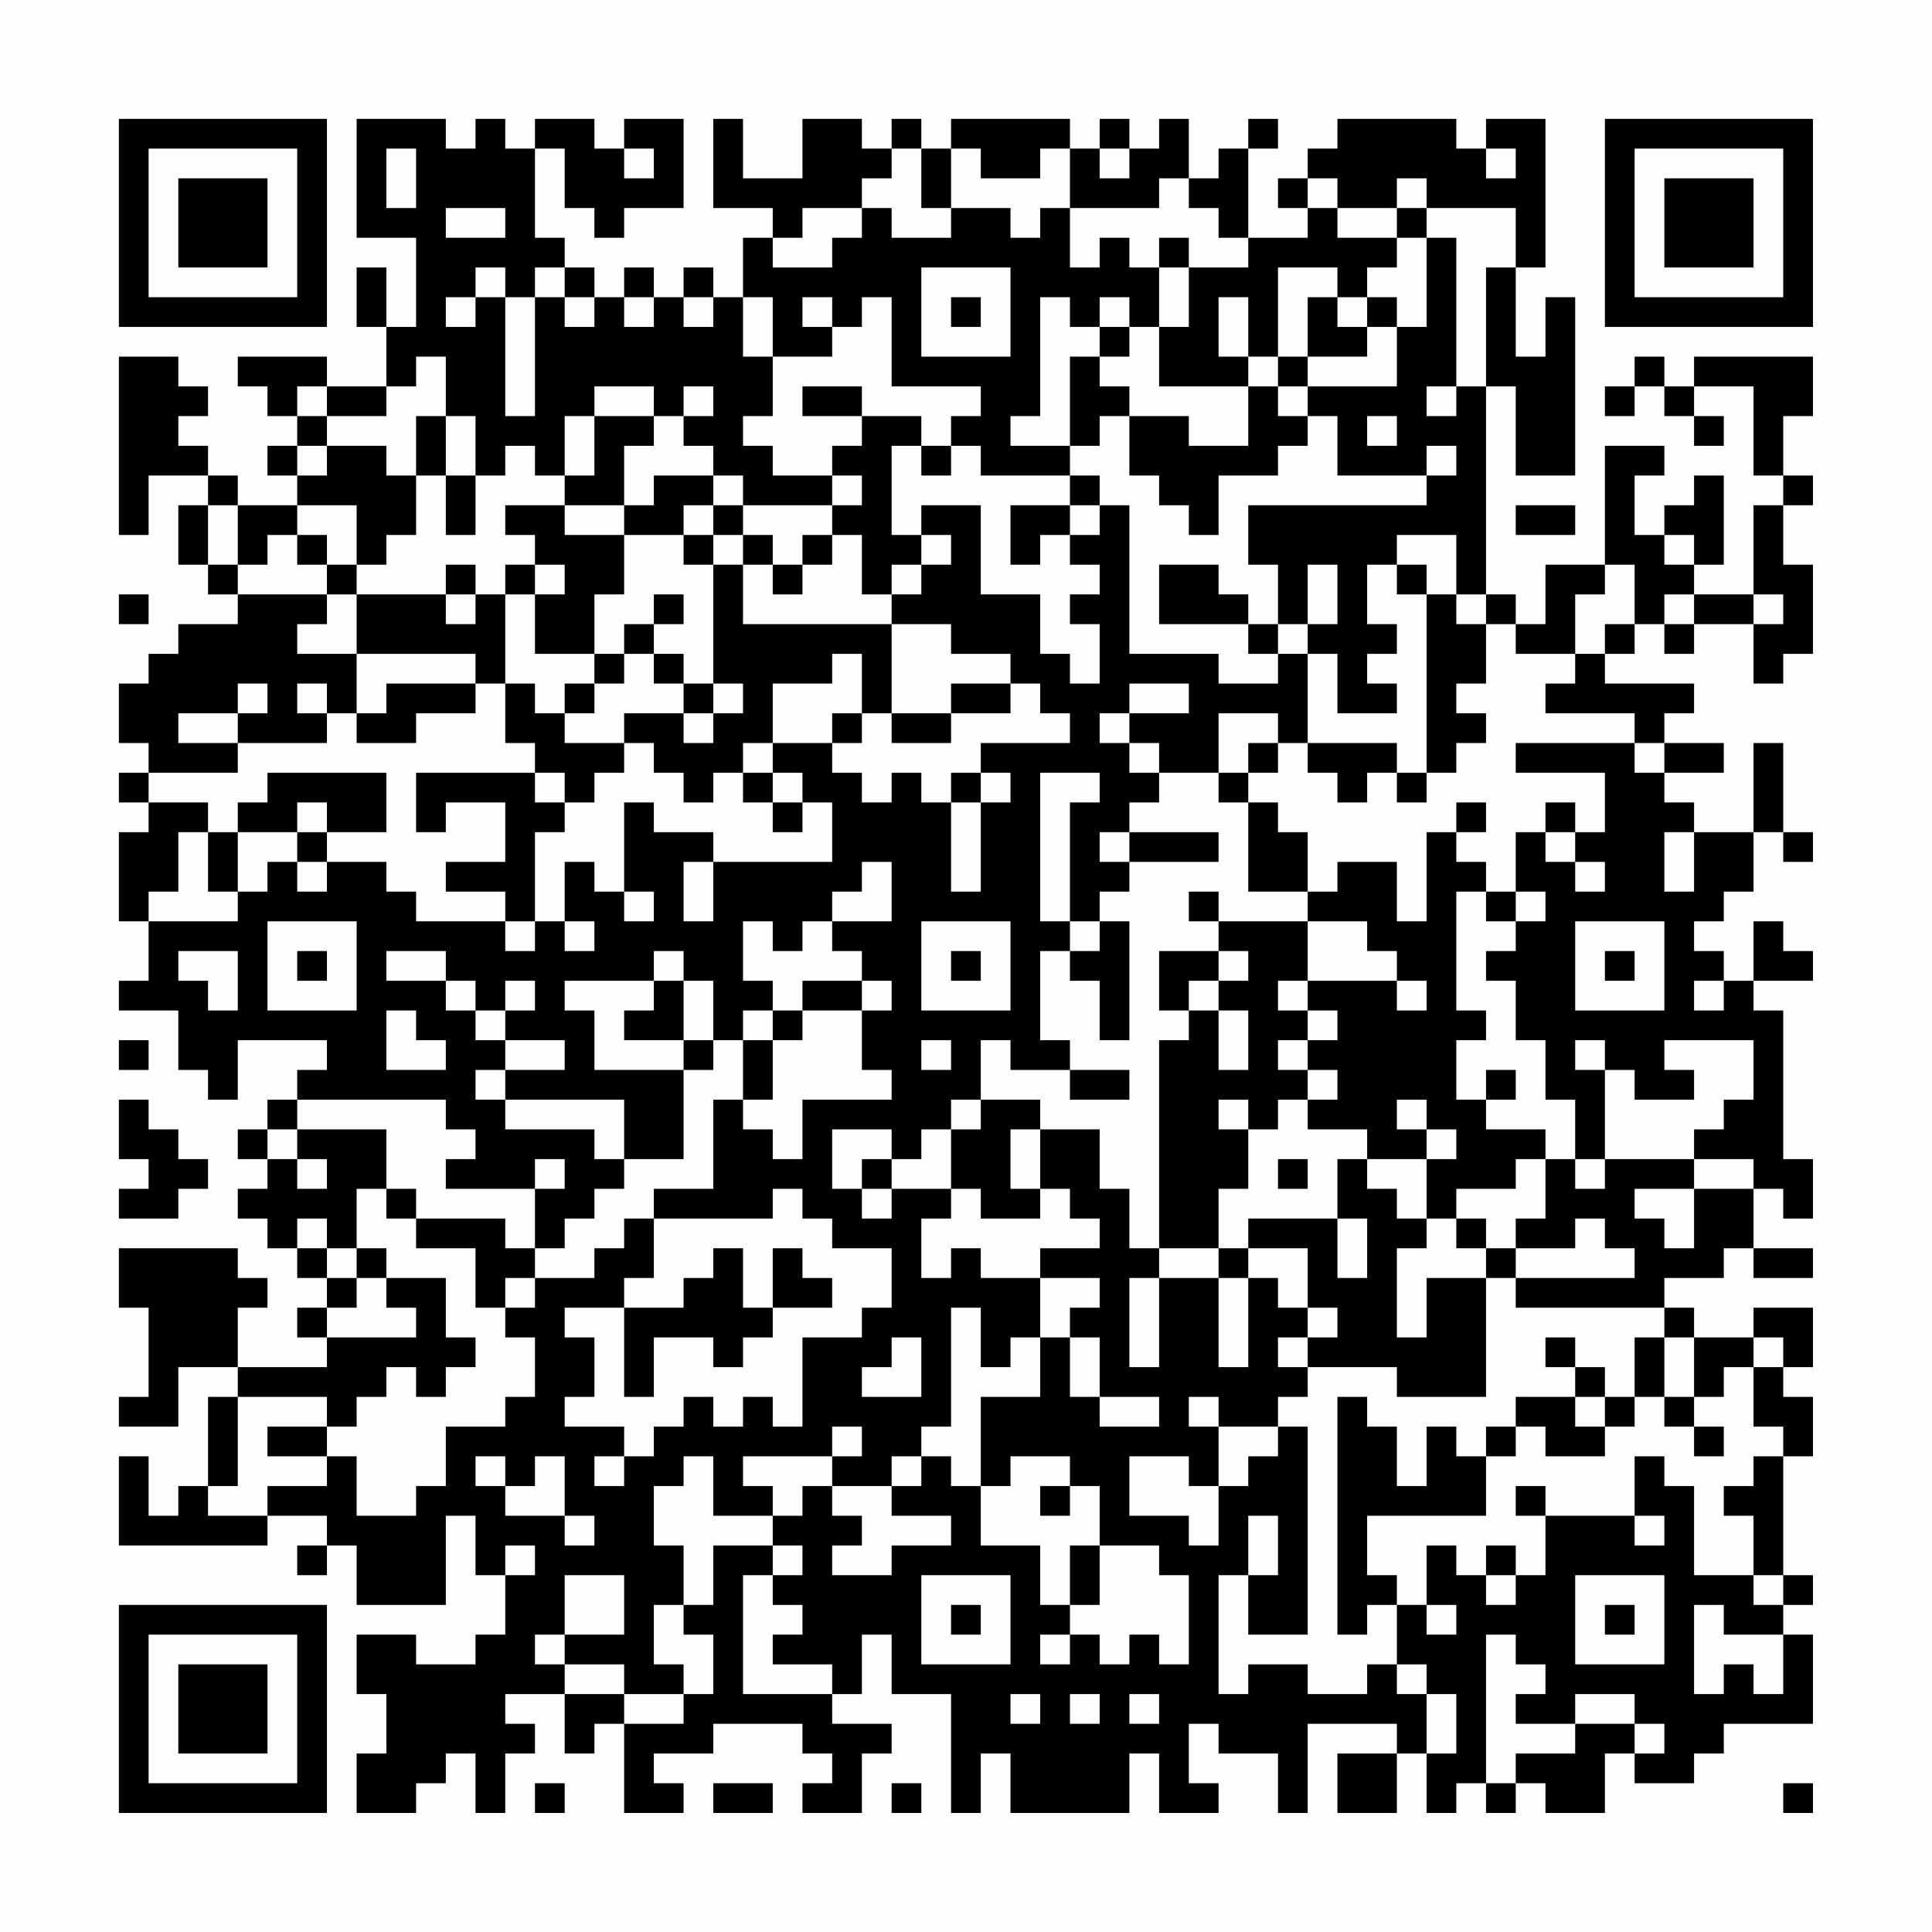 <?xml version="1.0" encoding="UTF-8"?>
<svg xmlns="http://www.w3.org/2000/svg" version="1.1" width="300" height="300" viewBox="0 0 300 300"><rect x="0" y="0" width="300" height="300" fill="#fefefe"/><g transform="scale(4.615)"><g transform="translate(4,4)"><path fill-rule="evenodd" d="M8 0L8 4L10 4L10 7L9 7L9 5L8 5L8 7L9 7L9 9L7 9L7 8L4 8L4 9L5 9L5 10L6 10L6 11L5 11L5 12L6 12L6 13L4 13L4 12L3 12L3 11L2 11L2 10L3 10L3 9L2 9L2 8L0 8L0 14L1 14L1 12L3 12L3 13L2 13L2 15L3 15L3 16L4 16L4 17L2 17L2 18L1 18L1 19L0 19L0 21L1 21L1 22L0 22L0 23L1 23L1 24L0 24L0 27L1 27L1 29L0 29L0 30L2 30L2 32L3 32L3 33L4 33L4 31L7 31L7 32L6 32L6 33L5 33L5 34L4 34L4 35L5 35L5 36L4 36L4 37L5 37L5 38L6 38L6 39L7 39L7 40L6 40L6 41L7 41L7 42L4 42L4 40L5 40L5 39L4 39L4 38L0 38L0 40L1 40L1 43L0 43L0 44L2 44L2 42L4 42L4 43L3 43L3 46L2 46L2 47L1 47L1 45L0 45L0 48L5 48L5 47L7 47L7 48L6 48L6 49L7 49L7 48L8 48L8 50L11 50L11 47L12 47L12 49L13 49L13 51L12 51L12 52L10 52L10 51L8 51L8 53L9 53L9 55L8 55L8 57L10 57L10 56L11 56L11 55L12 55L12 57L13 57L13 55L14 55L14 54L13 54L13 53L15 53L15 55L16 55L16 54L17 54L17 57L19 57L19 56L18 56L18 55L20 55L20 54L23 54L23 55L24 55L24 56L23 56L23 57L25 57L25 55L26 55L26 54L24 54L24 53L25 53L25 51L26 51L26 53L28 53L28 57L29 57L29 55L30 55L30 57L34 57L34 55L35 55L35 57L37 57L37 56L36 56L36 54L37 54L37 55L39 55L39 57L40 57L40 54L43 54L43 55L41 55L41 57L43 57L43 55L44 55L44 57L45 57L45 56L46 56L46 57L47 57L47 56L48 56L48 57L50 57L50 55L51 55L51 56L53 56L53 55L54 55L54 54L57 54L57 51L56 51L56 50L57 50L57 49L56 49L56 45L57 45L57 43L56 43L56 42L57 42L57 40L55 40L55 41L53 41L53 40L52 40L52 39L54 39L54 38L55 38L55 39L57 39L57 38L55 38L55 36L56 36L56 37L57 37L57 35L56 35L56 30L55 30L55 29L57 29L57 28L56 28L56 27L55 27L55 29L54 29L54 28L53 28L53 27L54 27L54 26L55 26L55 24L56 24L56 25L57 25L57 24L56 24L56 21L55 21L55 24L53 24L53 23L52 23L52 22L54 22L54 21L52 21L52 20L53 20L53 19L50 19L50 18L51 18L51 17L52 17L52 18L53 18L53 17L55 17L55 19L56 19L56 18L57 18L57 15L56 15L56 13L57 13L57 12L56 12L56 10L57 10L57 8L53 8L53 9L52 9L52 8L51 8L51 9L50 9L50 10L51 10L51 9L52 9L52 10L53 10L53 11L54 11L54 10L53 10L53 9L55 9L55 12L56 12L56 13L55 13L55 16L53 16L53 15L54 15L54 12L53 12L53 13L52 13L52 14L51 14L51 12L52 12L52 11L50 11L50 15L48 15L48 17L47 17L47 16L46 16L46 9L47 9L47 12L49 12L49 6L48 6L48 8L47 8L47 5L48 5L48 0L46 0L46 1L45 1L45 0L41 0L41 1L40 1L40 2L39 2L39 3L40 3L40 4L38 4L38 1L39 1L39 0L38 0L38 1L37 1L37 2L36 2L36 0L35 0L35 1L34 1L34 0L33 0L33 1L32 1L32 0L28 0L28 1L27 1L27 0L26 0L26 1L25 1L25 0L23 0L23 2L21 2L21 0L20 0L20 3L22 3L22 4L21 4L21 6L20 6L20 5L19 5L19 6L18 6L18 5L17 5L17 6L16 6L16 5L15 5L15 4L14 4L14 1L15 1L15 3L16 3L16 4L17 4L17 3L19 3L19 0L17 0L17 1L16 1L16 0L14 0L14 1L13 1L13 0L12 0L12 1L11 1L11 0ZM9 1L9 3L10 3L10 1ZM17 1L17 2L18 2L18 1ZM26 1L26 2L25 2L25 3L23 3L23 4L22 4L22 5L24 5L24 4L25 4L25 3L26 3L26 4L28 4L28 3L30 3L30 4L31 4L31 3L32 3L32 5L33 5L33 4L34 4L34 5L35 5L35 7L34 7L34 6L33 6L33 7L32 7L32 6L31 6L31 10L30 10L30 11L32 11L32 12L29 12L29 11L28 11L28 10L29 10L29 9L26 9L26 6L25 6L25 7L24 7L24 6L23 6L23 7L24 7L24 8L22 8L22 6L21 6L21 8L22 8L22 10L21 10L21 11L22 11L22 12L24 12L24 13L21 13L21 12L20 12L20 11L19 11L19 10L20 10L20 9L19 9L19 10L18 10L18 9L16 9L16 10L15 10L15 12L14 12L14 11L13 11L13 12L12 12L12 10L11 10L11 8L10 8L10 9L9 9L9 10L7 10L7 9L6 9L6 10L7 10L7 11L6 11L6 12L7 12L7 11L9 11L9 12L10 12L10 14L9 14L9 15L8 15L8 13L6 13L6 14L5 14L5 15L4 15L4 13L3 13L3 15L4 15L4 16L7 16L7 17L6 17L6 18L8 18L8 20L7 20L7 19L6 19L6 20L7 20L7 21L4 21L4 20L5 20L5 19L4 19L4 20L2 20L2 21L4 21L4 22L1 22L1 23L3 23L3 24L2 24L2 26L1 26L1 27L4 27L4 26L5 26L5 25L6 25L6 26L7 26L7 25L9 25L9 26L10 26L10 27L13 27L13 28L14 28L14 27L15 27L15 28L16 28L16 27L15 27L15 25L16 25L16 26L17 26L17 27L18 27L18 26L17 26L17 23L18 23L18 24L20 24L20 25L19 25L19 27L20 27L20 25L24 25L24 23L23 23L23 22L22 22L22 21L24 21L24 22L25 22L25 23L26 23L26 22L27 22L27 23L28 23L28 26L29 26L29 23L30 23L30 22L29 22L29 21L32 21L32 20L31 20L31 19L30 19L30 18L28 18L28 17L26 17L26 16L27 16L27 15L28 15L28 14L27 14L27 13L29 13L29 16L31 16L31 18L32 18L32 19L33 19L33 17L32 17L32 16L33 16L33 15L32 15L32 14L33 14L33 13L34 13L34 18L37 18L37 19L39 19L39 18L40 18L40 21L39 21L39 20L37 20L37 22L35 22L35 21L34 21L34 20L36 20L36 19L34 19L34 20L33 20L33 21L34 21L34 22L35 22L35 23L34 23L34 24L33 24L33 25L34 25L34 26L33 26L33 27L32 27L32 23L33 23L33 22L31 22L31 27L32 27L32 28L31 28L31 31L32 31L32 32L30 32L30 31L29 31L29 33L28 33L28 34L27 34L27 35L26 35L26 34L24 34L24 36L25 36L25 37L26 37L26 36L28 36L28 37L27 37L27 39L28 39L28 38L29 38L29 39L31 39L31 41L30 41L30 42L29 42L29 40L28 40L28 44L27 44L27 45L26 45L26 46L24 46L24 45L25 45L25 44L24 44L24 45L21 45L21 46L22 46L22 47L20 47L20 45L19 45L19 46L18 46L18 48L19 48L19 50L18 50L18 52L19 52L19 53L17 53L17 52L15 52L15 51L17 51L17 49L15 49L15 51L14 51L14 52L15 52L15 53L17 53L17 54L19 54L19 53L20 53L20 51L19 51L19 50L20 50L20 48L22 48L22 49L21 49L21 53L24 53L24 52L22 52L22 51L23 51L23 50L22 50L22 49L23 49L23 48L22 48L22 47L23 47L23 46L24 46L24 47L25 47L25 48L24 48L24 49L26 49L26 48L28 48L28 47L26 47L26 46L27 46L27 45L28 45L28 46L29 46L29 48L31 48L31 50L32 50L32 51L31 51L31 52L32 52L32 51L33 51L33 52L34 52L34 51L35 51L35 52L36 52L36 49L35 49L35 48L33 48L33 46L32 46L32 45L30 45L30 46L29 46L29 43L31 43L31 41L32 41L32 43L33 43L33 44L35 44L35 43L33 43L33 41L32 41L32 40L33 40L33 39L31 39L31 38L33 38L33 37L32 37L32 36L31 36L31 34L33 34L33 36L34 36L34 38L35 38L35 39L34 39L34 42L35 42L35 39L37 39L37 42L38 42L38 39L39 39L39 40L40 40L40 41L39 41L39 42L40 42L40 43L39 43L39 44L37 44L37 43L36 43L36 44L37 44L37 46L36 46L36 45L34 45L34 47L36 47L36 48L37 48L37 46L38 46L38 45L39 45L39 44L40 44L40 51L38 51L38 49L39 49L39 47L38 47L38 49L37 49L37 53L38 53L38 52L40 52L40 53L42 53L42 52L43 52L43 53L44 53L44 55L45 55L45 53L44 53L44 52L43 52L43 50L44 50L44 51L45 51L45 50L44 50L44 48L45 48L45 49L46 49L46 50L47 50L47 49L48 49L48 47L51 47L51 48L52 48L52 47L51 47L51 45L52 45L52 46L53 46L53 49L55 49L55 50L56 50L56 49L55 49L55 47L54 47L54 46L55 46L55 45L56 45L56 44L55 44L55 42L56 42L56 41L55 41L55 42L54 42L54 43L53 43L53 41L52 41L52 40L47 40L47 39L51 39L51 38L50 38L50 37L49 37L49 38L47 38L47 37L48 37L48 35L49 35L49 36L50 36L50 35L53 35L53 36L51 36L51 37L52 37L52 38L53 38L53 36L55 36L55 35L53 35L53 34L54 34L54 33L55 33L55 31L52 31L52 32L53 32L53 33L51 33L51 32L50 32L50 31L49 31L49 32L50 32L50 35L49 35L49 33L48 33L48 31L47 31L47 29L46 29L46 28L47 28L47 27L48 27L48 26L47 26L47 24L48 24L48 25L49 25L49 26L50 26L50 25L49 25L49 24L50 24L50 22L47 22L47 21L51 21L51 22L52 22L52 21L51 21L51 20L48 20L48 19L49 19L49 18L50 18L50 17L51 17L51 15L50 15L50 16L49 16L49 18L47 18L47 17L46 17L46 16L45 16L45 14L43 14L43 15L42 15L42 17L43 17L43 18L42 18L42 19L43 19L43 20L41 20L41 18L40 18L40 17L41 17L41 15L40 15L40 17L39 17L39 15L38 15L38 13L44 13L44 12L45 12L45 11L44 11L44 12L41 12L41 10L40 10L40 9L43 9L43 7L44 7L44 4L45 4L45 9L44 9L44 10L45 10L45 9L46 9L46 5L47 5L47 3L44 3L44 2L43 2L43 3L41 3L41 2L40 2L40 3L41 3L41 4L43 4L43 5L42 5L42 6L41 6L41 5L39 5L39 8L38 8L38 6L37 6L37 8L38 8L38 9L35 9L35 7L36 7L36 5L38 5L38 4L37 4L37 3L36 3L36 2L35 2L35 3L32 3L32 1L31 1L31 2L29 2L29 1L28 1L28 3L27 3L27 1ZM33 1L33 2L34 2L34 1ZM46 1L46 2L47 2L47 1ZM11 3L11 4L13 4L13 3ZM43 3L43 4L44 4L44 3ZM35 4L35 5L36 5L36 4ZM12 5L12 6L11 6L11 7L12 7L12 6L13 6L13 10L14 10L14 6L15 6L15 7L16 7L16 6L15 6L15 5L14 5L14 6L13 6L13 5ZM27 5L27 8L30 8L30 5ZM17 6L17 7L18 7L18 6ZM19 6L19 7L20 7L20 6ZM28 6L28 7L29 7L29 6ZM40 6L40 8L39 8L39 9L38 9L38 11L36 11L36 10L34 10L34 9L33 9L33 8L34 8L34 7L33 7L33 8L32 8L32 11L33 11L33 10L34 10L34 12L35 12L35 13L36 13L36 14L37 14L37 12L39 12L39 11L40 11L40 10L39 10L39 9L40 9L40 8L42 8L42 7L43 7L43 6L42 6L42 7L41 7L41 6ZM23 9L23 10L25 10L25 11L24 11L24 12L25 12L25 13L24 13L24 14L23 14L23 15L22 15L22 14L21 14L21 13L20 13L20 12L18 12L18 13L17 13L17 11L18 11L18 10L16 10L16 12L15 12L15 13L13 13L13 14L14 14L14 15L13 15L13 16L12 16L12 15L11 15L11 16L8 16L8 15L7 15L7 14L6 14L6 15L7 15L7 16L8 16L8 18L12 18L12 19L9 19L9 20L8 20L8 21L10 21L10 20L12 20L12 19L13 19L13 21L14 21L14 22L10 22L10 24L11 24L11 23L13 23L13 25L11 25L11 26L13 26L13 27L14 27L14 24L15 24L15 23L16 23L16 22L17 22L17 21L18 21L18 22L19 22L19 23L20 23L20 22L21 22L21 23L22 23L22 24L23 24L23 23L22 23L22 22L21 22L21 21L22 21L22 19L24 19L24 18L25 18L25 20L24 20L24 21L25 21L25 20L26 20L26 21L28 21L28 20L30 20L30 19L28 19L28 20L26 20L26 17L21 17L21 15L22 15L22 16L23 16L23 15L24 15L24 14L25 14L25 16L26 16L26 15L27 15L27 14L26 14L26 11L27 11L27 12L28 12L28 11L27 11L27 10L25 10L25 9ZM10 10L10 12L11 12L11 14L12 14L12 12L11 12L11 10ZM42 10L42 11L43 11L43 10ZM32 12L32 13L30 13L30 15L31 15L31 14L32 14L32 13L33 13L33 12ZM15 13L15 14L17 14L17 16L16 16L16 18L14 18L14 16L15 16L15 15L14 15L14 16L13 16L13 19L14 19L14 20L15 20L15 21L17 21L17 20L19 20L19 21L20 21L20 20L21 20L21 19L20 19L20 15L21 15L21 14L20 14L20 13L19 13L19 14L17 14L17 13ZM47 13L47 14L49 14L49 13ZM19 14L19 15L20 15L20 14ZM52 14L52 15L53 15L53 14ZM35 15L35 17L38 17L38 18L39 18L39 17L38 17L38 16L37 16L37 15ZM43 15L43 16L44 16L44 22L43 22L43 21L40 21L40 22L41 22L41 23L42 23L42 22L43 22L43 23L44 23L44 22L45 22L45 21L46 21L46 20L45 20L45 19L46 19L46 17L45 17L45 16L44 16L44 15ZM0 16L0 17L1 17L1 16ZM11 16L11 17L12 17L12 16ZM18 16L18 17L17 17L17 18L16 18L16 19L15 19L15 20L16 20L16 19L17 19L17 18L18 18L18 19L19 19L19 20L20 20L20 19L19 19L19 18L18 18L18 17L19 17L19 16ZM52 16L52 17L53 17L53 16ZM55 16L55 17L56 17L56 16ZM38 21L38 22L37 22L37 23L38 23L38 26L40 26L40 27L37 27L37 26L36 26L36 27L37 27L37 28L35 28L35 30L36 30L36 31L35 31L35 38L37 38L37 39L38 39L38 38L40 38L40 40L41 40L41 41L40 41L40 42L43 42L43 43L46 43L46 39L47 39L47 38L46 38L46 37L45 37L45 36L47 36L47 35L48 35L48 34L46 34L46 33L47 33L47 32L46 32L46 33L45 33L45 31L46 31L46 30L45 30L45 26L46 26L46 27L47 27L47 26L46 26L46 25L45 25L45 24L46 24L46 23L45 23L45 24L44 24L44 27L43 27L43 25L41 25L41 26L40 26L40 24L39 24L39 23L38 23L38 22L39 22L39 21ZM5 22L5 23L4 23L4 24L3 24L3 26L4 26L4 24L6 24L6 25L7 25L7 24L9 24L9 22ZM14 22L14 23L15 23L15 22ZM28 22L28 23L29 23L29 22ZM6 23L6 24L7 24L7 23ZM48 23L48 24L49 24L49 23ZM34 24L34 25L37 25L37 24ZM52 24L52 26L53 26L53 24ZM25 25L25 26L24 26L24 27L23 27L23 28L22 28L22 27L21 27L21 29L22 29L22 30L21 30L21 31L20 31L20 29L19 29L19 28L18 28L18 29L15 29L15 30L16 30L16 32L19 32L19 35L17 35L17 33L13 33L13 32L15 32L15 31L13 31L13 30L14 30L14 29L13 29L13 30L12 30L12 29L11 29L11 28L9 28L9 29L11 29L11 30L12 30L12 31L13 31L13 32L12 32L12 33L13 33L13 34L16 34L16 35L17 35L17 36L16 36L16 37L15 37L15 38L14 38L14 36L15 36L15 35L14 35L14 36L11 36L11 35L12 35L12 34L11 34L11 33L6 33L6 34L5 34L5 35L6 35L6 36L7 36L7 35L6 35L6 34L9 34L9 36L8 36L8 38L7 38L7 37L6 37L6 38L7 38L7 39L8 39L8 40L7 40L7 41L10 41L10 40L9 40L9 39L11 39L11 41L12 41L12 42L11 42L11 43L10 43L10 42L9 42L9 43L8 43L8 44L7 44L7 43L4 43L4 46L3 46L3 47L5 47L5 46L7 46L7 45L8 45L8 47L10 47L10 46L11 46L11 44L13 44L13 43L14 43L14 41L13 41L13 40L14 40L14 39L16 39L16 38L17 38L17 37L18 37L18 39L17 39L17 40L15 40L15 41L16 41L16 43L15 43L15 44L17 44L17 45L16 45L16 46L17 46L17 45L18 45L18 44L19 44L19 43L20 43L20 44L21 44L21 43L22 43L22 44L23 44L23 41L25 41L25 40L26 40L26 38L24 38L24 37L23 37L23 36L22 36L22 37L18 37L18 36L20 36L20 33L21 33L21 34L22 34L22 35L23 35L23 33L26 33L26 32L25 32L25 30L26 30L26 29L25 29L25 28L24 28L24 27L26 27L26 25ZM5 27L5 30L8 30L8 27ZM27 27L27 30L30 30L30 27ZM33 27L33 28L32 28L32 29L33 29L33 31L34 31L34 27ZM40 27L40 29L39 29L39 30L40 30L40 31L39 31L39 32L40 32L40 33L39 33L39 34L38 34L38 33L37 33L37 34L38 34L38 36L37 36L37 38L38 38L38 37L41 37L41 39L42 39L42 37L41 37L41 35L42 35L42 36L43 36L43 37L44 37L44 38L43 38L43 41L44 41L44 39L46 39L46 38L45 38L45 37L44 37L44 35L45 35L45 34L44 34L44 33L43 33L43 34L44 34L44 35L42 35L42 34L40 34L40 33L41 33L41 32L40 32L40 31L41 31L41 30L40 30L40 29L43 29L43 30L44 30L44 29L43 29L43 28L42 28L42 27ZM49 27L49 30L52 30L52 27ZM2 28L2 29L3 29L3 30L4 30L4 28ZM6 28L6 29L7 29L7 28ZM28 28L28 29L29 29L29 28ZM37 28L37 29L36 29L36 30L37 30L37 32L38 32L38 30L37 30L37 29L38 29L38 28ZM50 28L50 29L51 29L51 28ZM18 29L18 30L17 30L17 31L19 31L19 32L20 32L20 31L19 31L19 29ZM23 29L23 30L22 30L22 31L21 31L21 33L22 33L22 31L23 31L23 30L25 30L25 29ZM53 29L53 30L54 30L54 29ZM9 30L9 32L11 32L11 31L10 31L10 30ZM0 31L0 32L1 32L1 31ZM27 31L27 32L28 32L28 31ZM32 32L32 33L34 33L34 32ZM0 33L0 35L1 35L1 36L0 36L0 37L2 37L2 36L3 36L3 35L2 35L2 34L1 34L1 33ZM29 33L29 34L28 34L28 36L29 36L29 37L31 37L31 36L30 36L30 34L31 34L31 33ZM25 35L25 36L26 36L26 35ZM39 35L39 36L40 36L40 35ZM9 36L9 37L10 37L10 38L12 38L12 40L13 40L13 39L14 39L14 38L13 38L13 37L10 37L10 36ZM8 38L8 39L9 39L9 38ZM20 38L20 39L19 39L19 40L17 40L17 43L18 43L18 41L20 41L20 42L21 42L21 41L22 41L22 40L24 40L24 39L23 39L23 38L22 38L22 40L21 40L21 38ZM26 41L26 42L25 42L25 43L27 43L27 41ZM48 41L48 42L49 42L49 43L47 43L47 44L46 44L46 45L45 45L45 44L44 44L44 46L43 46L43 44L42 44L42 43L41 43L41 51L42 51L42 50L43 50L43 49L42 49L42 47L46 47L46 45L47 45L47 44L48 44L48 45L50 45L50 44L51 44L51 43L52 43L52 44L53 44L53 45L54 45L54 44L53 44L53 43L52 43L52 41L51 41L51 43L50 43L50 42L49 42L49 41ZM49 43L49 44L50 44L50 43ZM5 44L5 45L7 45L7 44ZM12 45L12 46L13 46L13 47L15 47L15 48L16 48L16 47L15 47L15 45L14 45L14 46L13 46L13 45ZM31 46L31 47L32 47L32 46ZM47 46L47 47L48 47L48 46ZM13 48L13 49L14 49L14 48ZM32 48L32 50L33 50L33 48ZM46 48L46 49L47 49L47 48ZM27 49L27 52L30 52L30 49ZM49 49L49 52L52 52L52 49ZM28 50L28 51L29 51L29 50ZM50 50L50 51L51 51L51 50ZM53 50L53 53L54 53L54 52L55 52L55 53L56 53L56 51L54 51L54 50ZM46 51L46 56L47 56L47 55L49 55L49 54L51 54L51 55L52 55L52 54L51 54L51 53L49 53L49 54L47 54L47 53L48 53L48 52L47 52L47 51ZM30 53L30 54L31 54L31 53ZM32 53L32 54L33 54L33 53ZM34 53L34 54L35 54L35 53ZM14 56L14 57L15 57L15 56ZM20 56L20 57L22 57L22 56ZM26 56L26 57L27 57L27 56ZM56 56L56 57L57 57L57 56ZM0 0L0 7L7 7L7 0ZM1 1L1 6L6 6L6 1ZM2 2L2 5L5 5L5 2ZM50 0L50 7L57 7L57 0ZM51 1L51 6L56 6L56 1ZM52 2L52 5L55 5L55 2ZM0 50L0 57L7 57L7 50ZM1 51L1 56L6 56L6 51ZM2 52L2 55L5 55L5 52Z" fill="#000000"/></g></g></svg>
